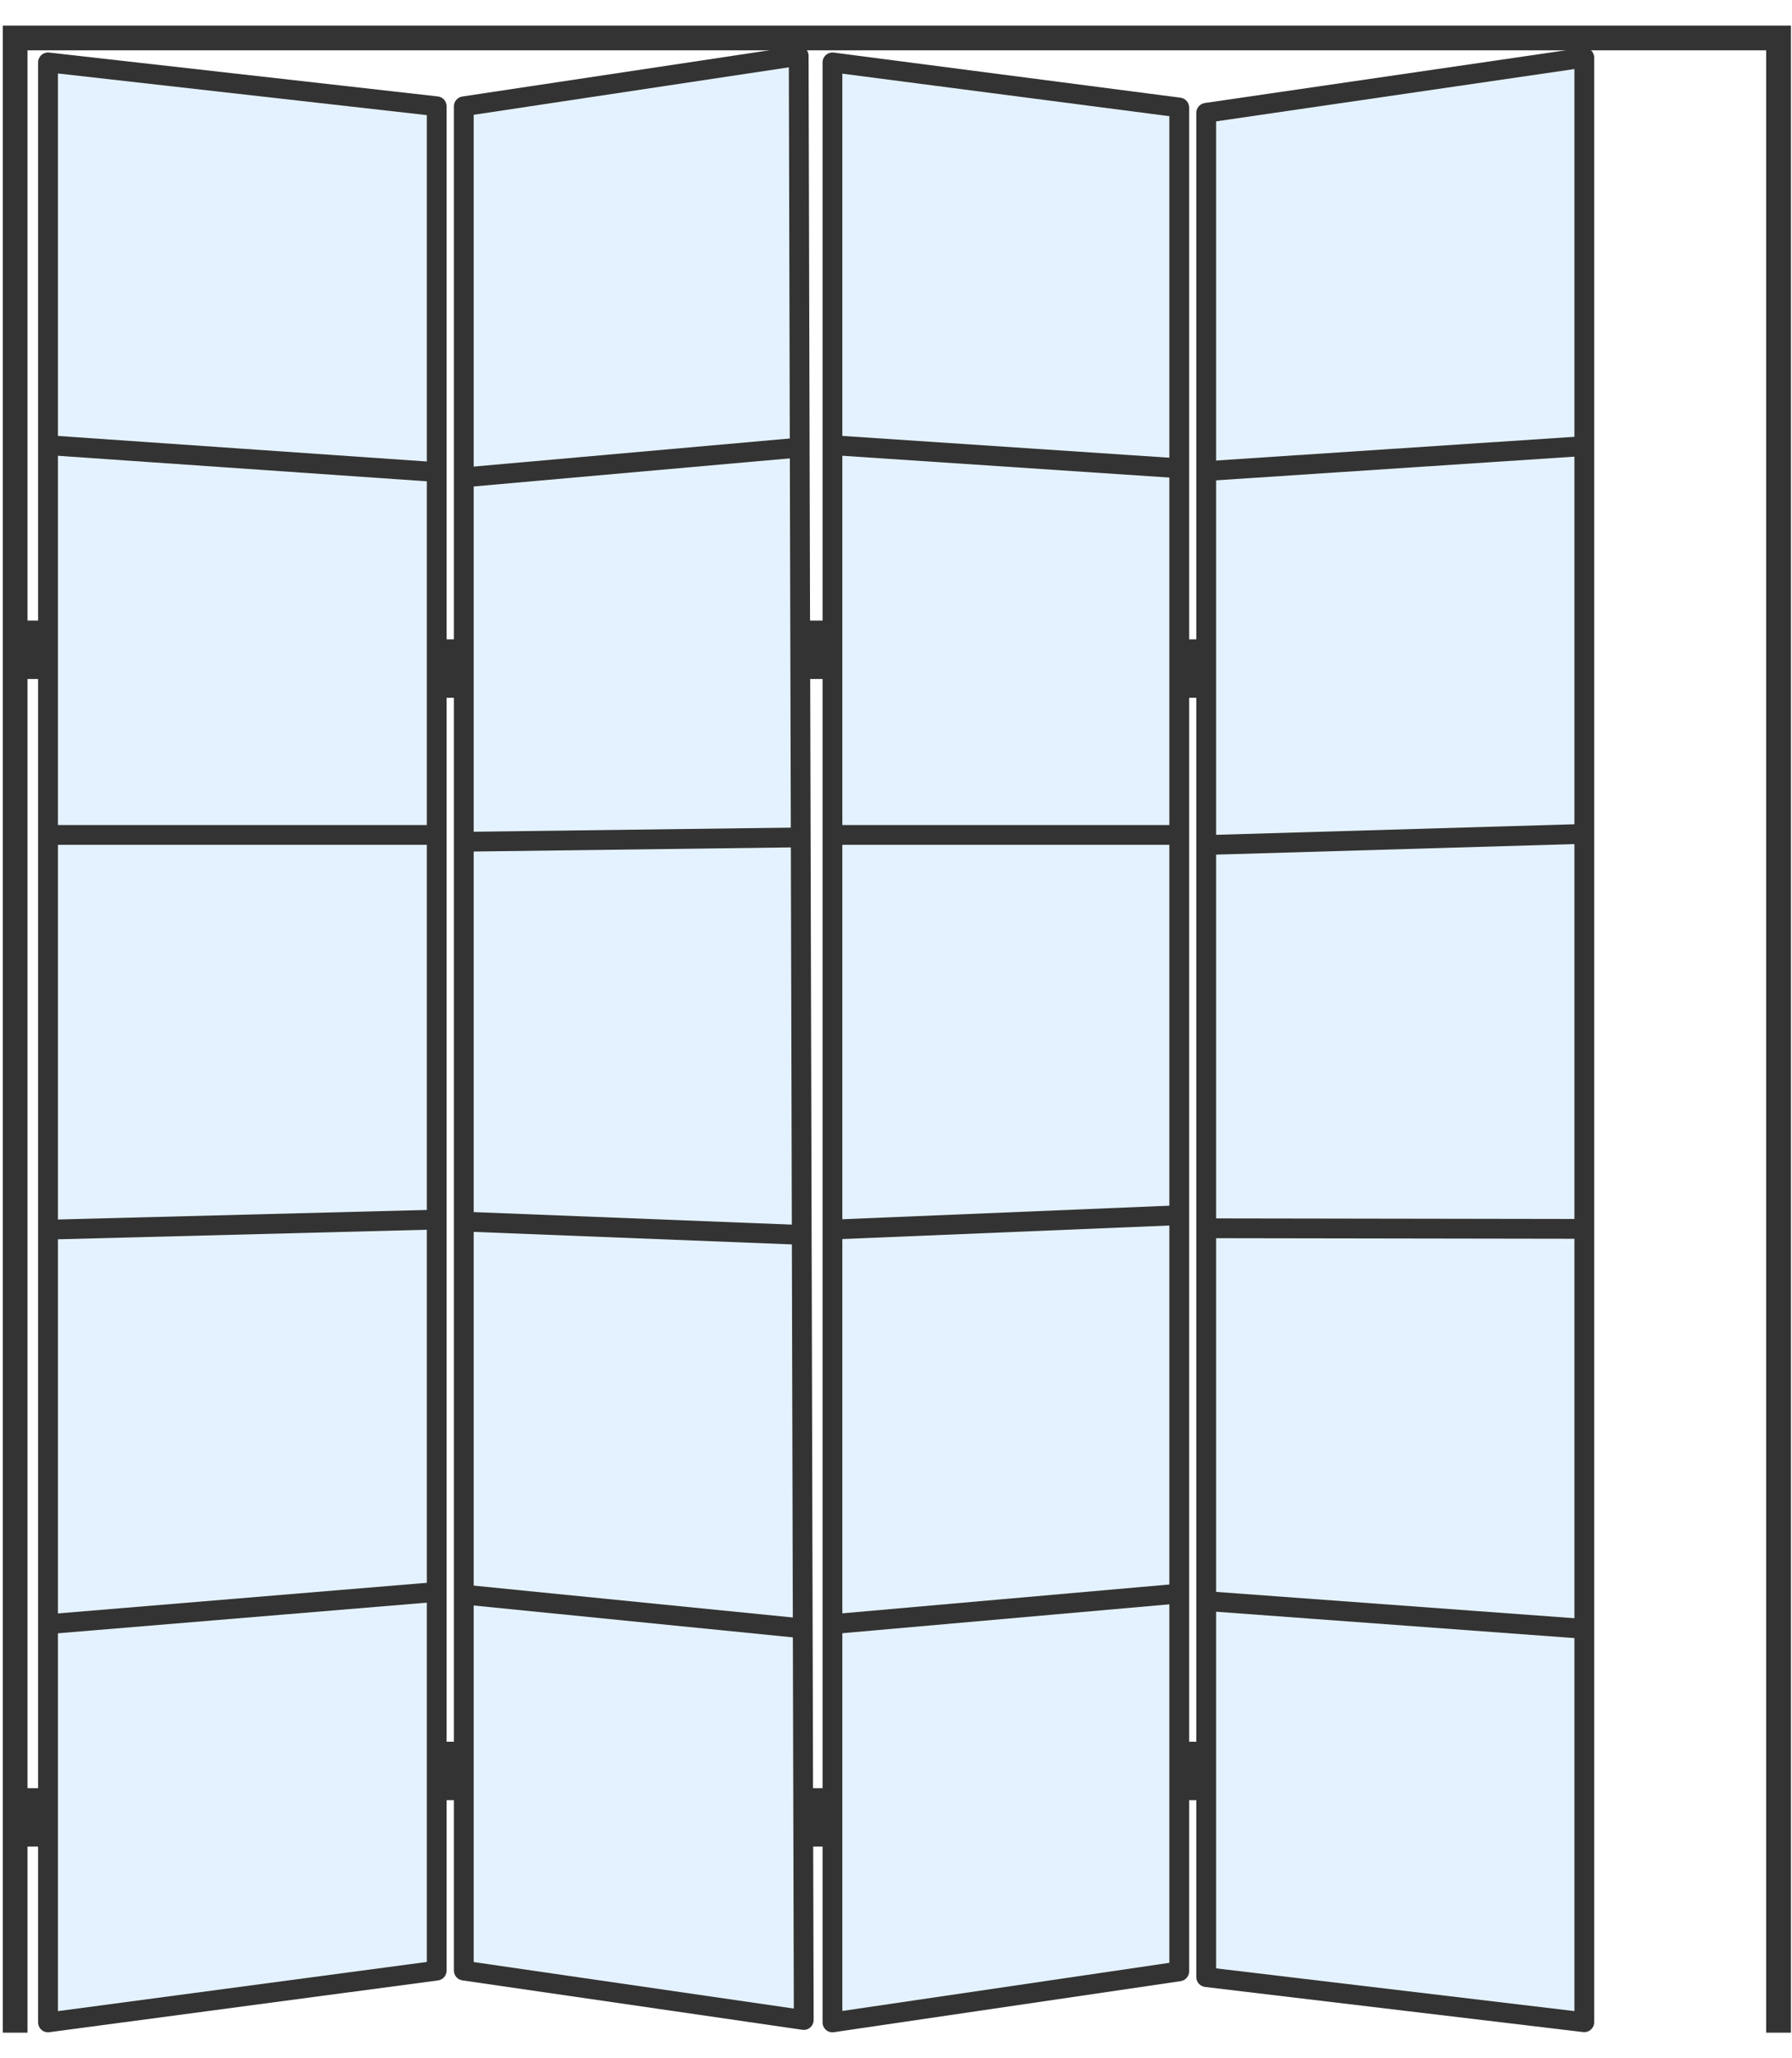<svg width="54" height="62" viewBox="0 0 54 62" fill="none" xmlns="http://www.w3.org/2000/svg">
<path fill-rule="evenodd" clip-rule="evenodd" d="M0.084 0.771H53.968V61.229H53.222V1.516H0.829V61.229H0.084V0.771Z" fill="#333333"/>
<path opacity="0.2" d="M1.445 1.88L13.159 3.202V59.36L1.445 60.921V1.88Z" fill="#7ABFFF"/>
<path fill-rule="evenodd" clip-rule="evenodd" d="M1.248 1.657C1.311 1.601 1.396 1.574 1.48 1.583L13.194 2.905C13.345 2.922 13.458 3.05 13.458 3.201V59.359C13.458 59.509 13.348 59.635 13.2 59.655L1.486 61.215C1.401 61.227 1.315 61.201 1.25 61.144C1.186 61.088 1.148 61.006 1.148 60.92V1.88C1.148 1.795 1.185 1.714 1.248 1.657ZM1.745 2.213V60.58L12.862 59.099V3.468L1.745 2.213Z" fill="#333333"/>
<path fill-rule="evenodd" clip-rule="evenodd" d="M13.161 14.519L1.305 13.699L1.346 13.104L13.202 13.925L13.161 14.519Z" fill="#333333"/>
<path fill-rule="evenodd" clip-rule="evenodd" d="M13.161 25.448L1.305 25.448L1.305 24.852L13.161 24.852L13.161 25.448Z" fill="#333333"/>
<path fill-rule="evenodd" clip-rule="evenodd" d="M13.161 37.035L1.304 37.342L1.289 36.746L13.146 36.439L13.161 37.035Z" fill="#333333"/>
<path fill-rule="evenodd" clip-rule="evenodd" d="M13.162 48.251L1.305 49.235L1.256 48.641L13.112 47.657L13.162 48.251Z" fill="#333333"/>
<path opacity="0.2" d="M25.084 1.88L35.534 3.239V59.383L25.084 60.921V1.88Z" fill="#7ABFFF"/>
<path fill-rule="evenodd" clip-rule="evenodd" d="M24.889 1.656C24.953 1.599 25.039 1.573 25.124 1.584L35.573 2.943C35.722 2.962 35.833 3.089 35.833 3.239V59.383C35.833 59.53 35.724 59.656 35.578 59.677L25.128 61.215C25.043 61.228 24.956 61.202 24.89 61.146C24.825 61.089 24.787 61.007 24.787 60.92V1.88C24.787 1.794 24.824 1.712 24.889 1.656ZM25.383 2.219V60.575L35.237 59.125V3.5L25.383 2.219Z" fill="#333333"/>
<path fill-rule="evenodd" clip-rule="evenodd" d="M35.443 14.399L24.943 13.699L24.983 13.104L35.483 13.804L35.443 14.399Z" fill="#333333"/>
<path fill-rule="evenodd" clip-rule="evenodd" d="M35.489 25.448L24.943 25.448L24.943 24.852L35.489 24.852L35.489 25.448Z" fill="#333333"/>
<path fill-rule="evenodd" clip-rule="evenodd" d="M35.535 36.903L24.943 37.341L24.918 36.746L35.51 36.307L35.535 36.903Z" fill="#333333"/>
<path fill-rule="evenodd" clip-rule="evenodd" d="M35.535 48.3L24.943 49.235L24.891 48.641L35.483 47.707L35.535 48.3Z" fill="#333333"/>
<path opacity="0.2" d="M24.069 1.683L13.977 3.202V59.36L24.221 60.848L24.069 1.683Z" fill="#7ABFFF"/>
<path fill-rule="evenodd" clip-rule="evenodd" d="M24.262 1.456C24.196 1.4 24.109 1.375 24.024 1.388L13.932 2.907C13.786 2.929 13.678 3.054 13.678 3.201V59.36C13.678 59.508 13.787 59.633 13.933 59.654L24.177 61.142C24.262 61.155 24.349 61.13 24.415 61.073C24.48 61.016 24.518 60.934 24.518 60.847L24.366 1.682C24.366 1.595 24.328 1.513 24.262 1.456ZM23.771 2.028L23.921 60.503L14.274 59.102V3.458L23.771 2.028Z" fill="#333333"/>
<path fill-rule="evenodd" clip-rule="evenodd" d="M13.977 14.081L24.221 13.171L24.273 13.765L14.03 14.675L13.977 14.081Z" fill="#333333"/>
<path fill-rule="evenodd" clip-rule="evenodd" d="M14.11 25.056L24.219 24.925L24.227 25.521L14.117 25.652L14.11 25.056Z" fill="#333333"/>
<path fill-rule="evenodd" clip-rule="evenodd" d="M14.111 36.505L24.221 36.903L24.197 37.498L14.088 37.1L14.111 36.505Z" fill="#333333"/>
<path fill-rule="evenodd" clip-rule="evenodd" d="M13.976 47.733L24.092 48.743L24.033 49.336L13.916 48.326L13.976 47.733Z" fill="#333333"/>
<path opacity="0.2" d="M47.742 1.736L36.349 3.399V59.557L47.742 60.915V1.736Z" fill="#7ABFFF"/>
<path fill-rule="evenodd" clip-rule="evenodd" d="M47.936 1.51C47.87 1.453 47.784 1.428 47.698 1.44L36.305 3.103C36.159 3.125 36.05 3.25 36.05 3.398V59.556C36.05 59.707 36.163 59.834 36.313 59.852L47.706 61.211C47.79 61.221 47.875 61.194 47.939 61.137C48.003 61.081 48.039 61 48.039 60.914V1.735C48.039 1.649 48.001 1.566 47.936 1.51ZM47.443 2.08V60.579L36.646 59.292V3.656L47.443 2.08Z" fill="#333333"/>
<path fill-rule="evenodd" clip-rule="evenodd" d="M36.349 13.892L47.742 13.138L47.781 13.733L36.389 14.486L36.349 13.892Z" fill="#333333"/>
<path fill-rule="evenodd" clip-rule="evenodd" d="M36.575 25.149L47.74 24.82L47.758 25.416L36.592 25.745L36.575 25.149Z" fill="#333333"/>
<path fill-rule="evenodd" clip-rule="evenodd" d="M36.483 36.701L47.741 36.719L47.74 37.315L36.482 37.297L36.483 36.701Z" fill="#333333"/>
<path fill-rule="evenodd" clip-rule="evenodd" d="M36.349 47.93L47.741 48.767L47.697 49.362L36.305 48.524L36.349 47.93Z" fill="#333333"/>
<path d="M0.795 18.693H1.371V20.453H0.795V18.693Z" fill="#333333"/>
<path d="M13.4 19.258H13.976V21.019H13.4V19.258Z" fill="#333333"/>
<path d="M24.219 18.693H25.198V20.453H24.219V18.693Z" fill="#333333"/>
<path d="M35.488 19.258H36.467V21.019H35.488V19.258Z" fill="#333333"/>
<path d="M35.488 52.465H36.467V54.226H35.488V52.465Z" fill="#333333"/>
<path d="M24.219 53.864H25.198V55.624H24.219V53.864Z" fill="#333333"/>
<path d="M13.197 52.465H14.176V54.226H13.197V52.465Z" fill="#333333"/>
<path d="M0.559 53.864H1.607V55.624H0.559V53.864Z" fill="#333333"/>
</svg>
